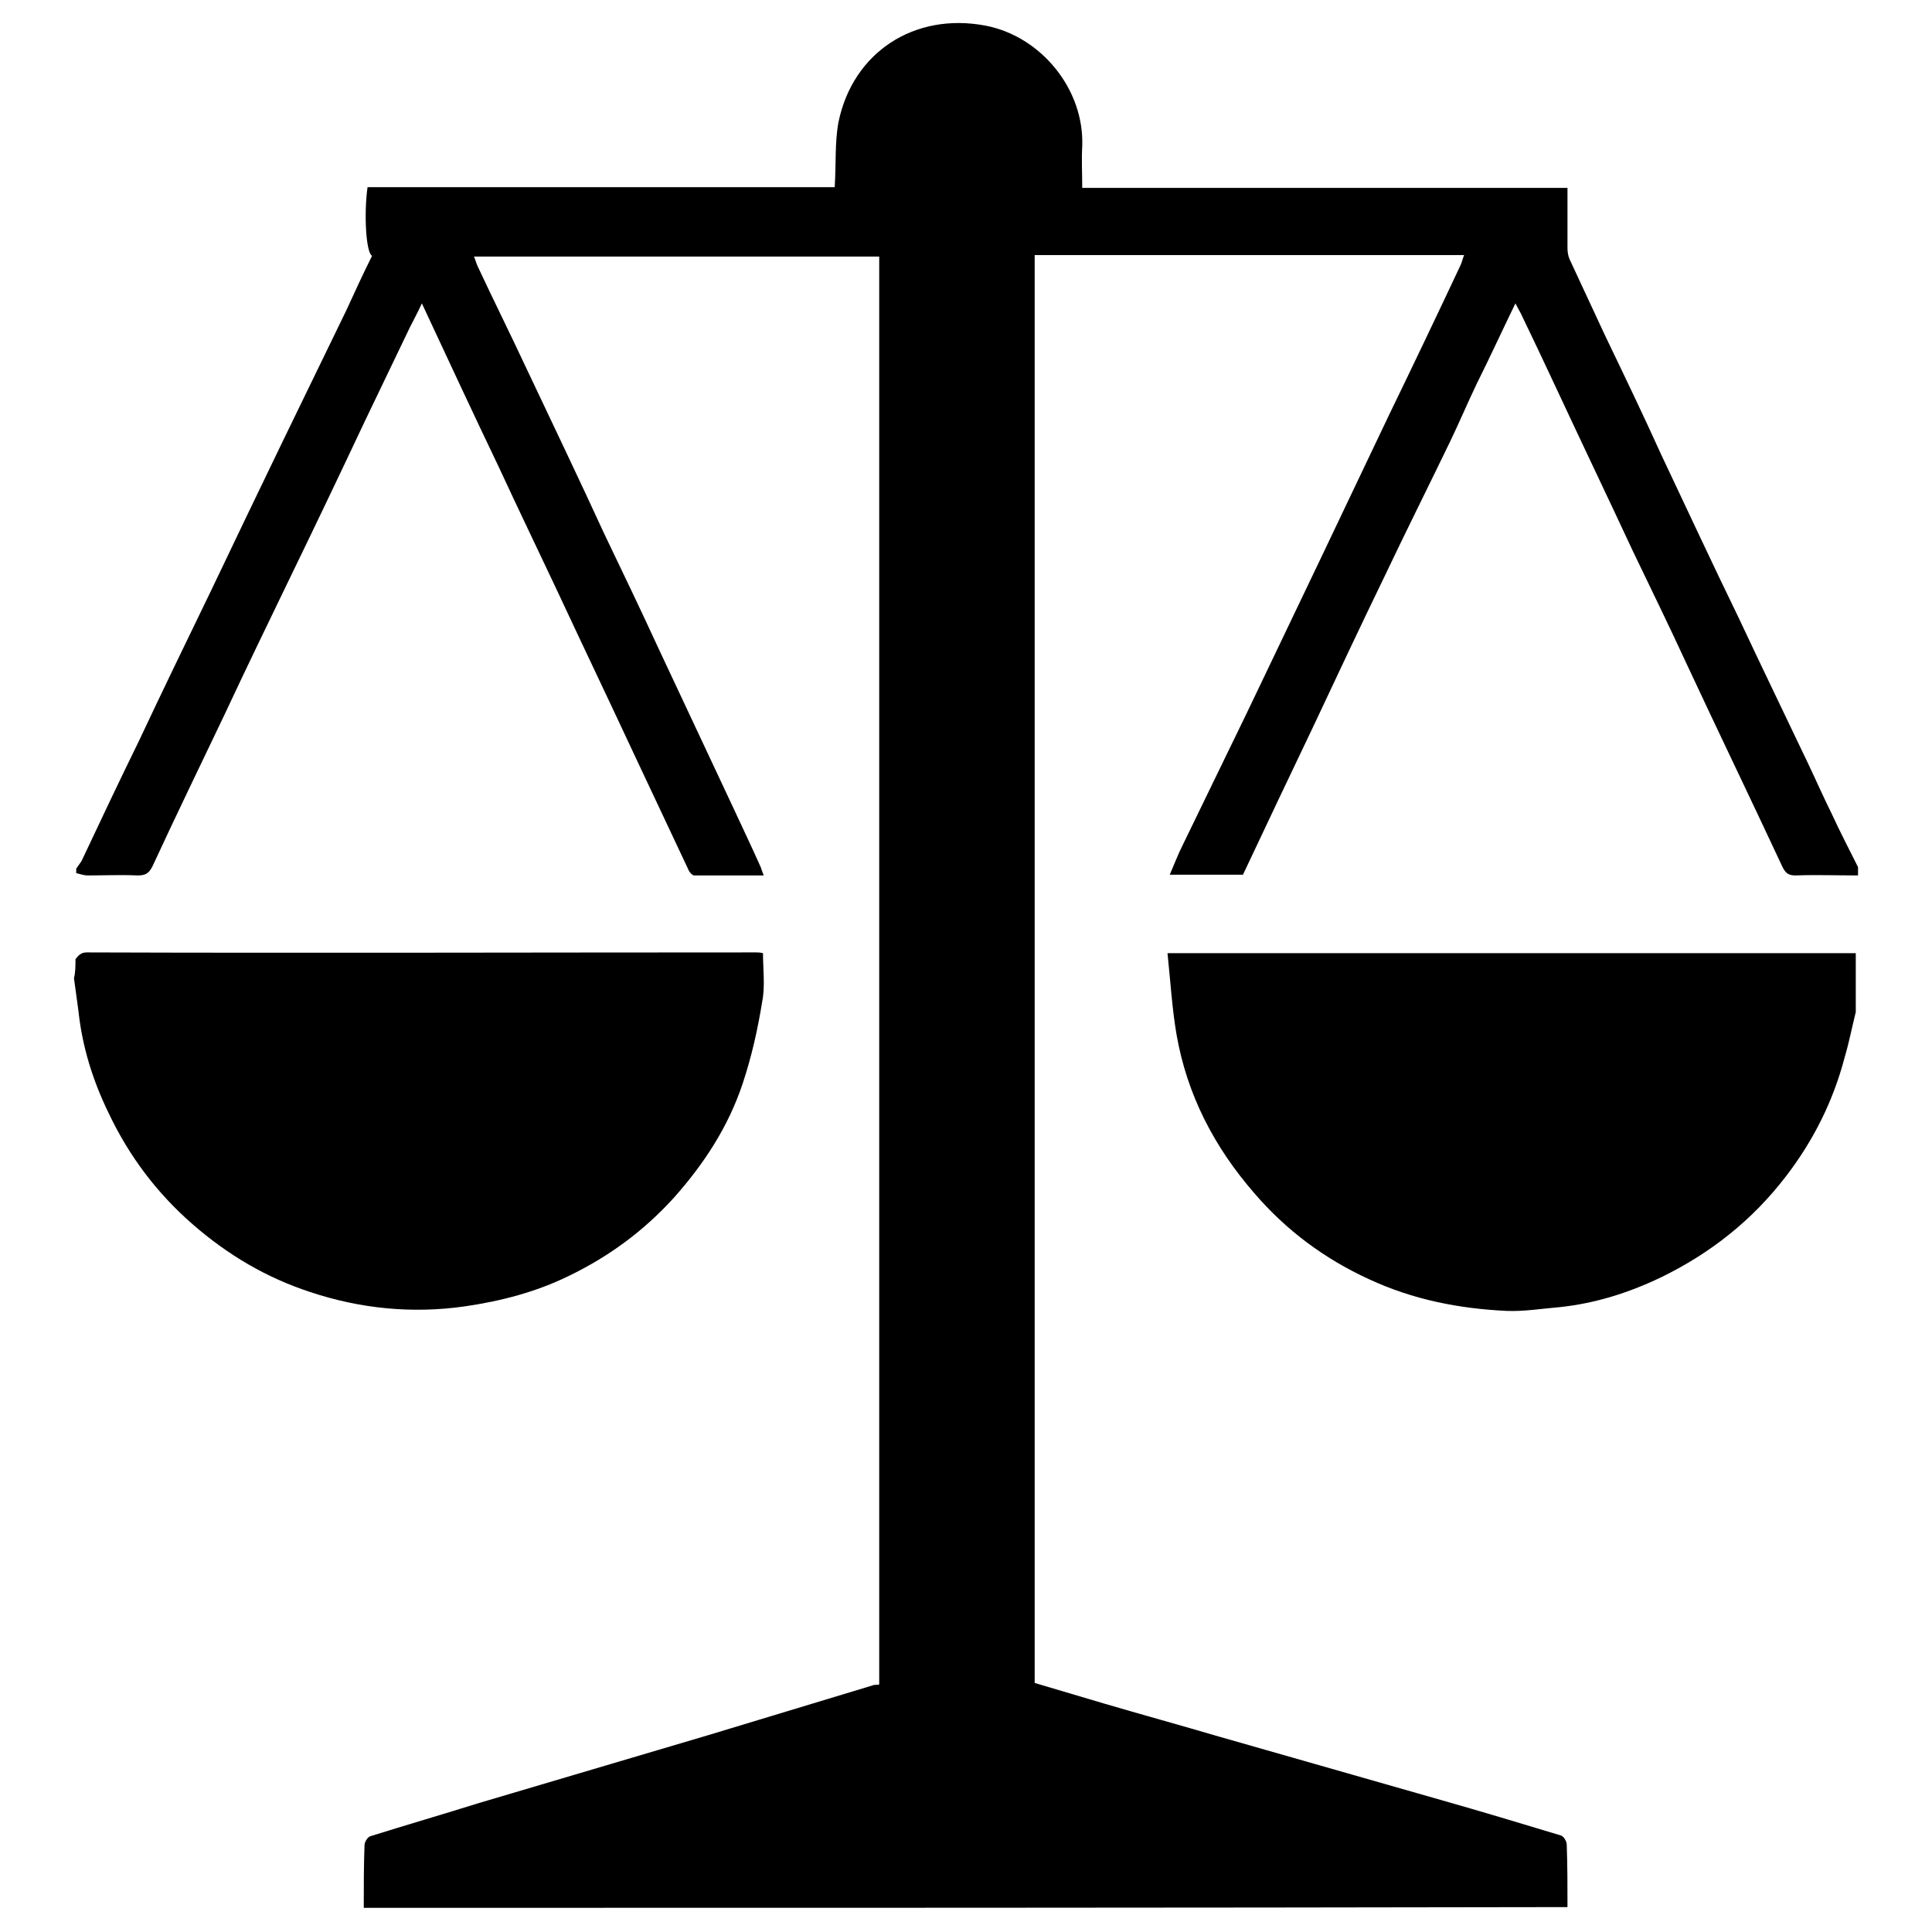 <?xml version="1.0" encoding="utf-8"?>
<!-- Svg Vector Icons : http://www.onlinewebfonts.com/icon -->
<!DOCTYPE svg PUBLIC "-//W3C//DTD SVG 1.1//EN" "http://www.w3.org/Graphics/SVG/1.1/DTD/svg11.dtd">
<svg version="1.1" xmlns="http://www.w3.org/2000/svg" xmlns:xlink="http://www.w3.org/1999/xlink" x="0px" y="0px" viewBox="0 0 256 256" enable-background="new 0 0 256 256" xml:space="preserve">
<g><g><path fill="#000000" d="M48.2,252.8c0-2.8,0-5.5,0.1-8.3c0-0.4,0.4-1.1,0.8-1.2c4.8-1.5,9.6-2.9,14.4-4.4c10.1-3,20.3-6,30.4-9c7.3-2.2,14.5-4.4,21.8-6.6c0.2-0.1,0.5,0,0.8-0.1c0-63,0-126.1,0-189.2c-17.9,0-35.7,0-53.7,0c0.2,0.4,0.3,0.9,0.5,1.3c2.1,4.5,4.3,8.9,6.4,13.4c3.5,7.4,7,14.7,10.4,22.1c2.4,5,4.8,10,7.1,15c3.3,7,6.6,14.1,9.9,21.1c1.2,2.6,2.5,5.3,3.7,8c0.1,0.3,0.2,0.6,0.4,1.1c-3.2,0-6.2,0-9.2,0c-0.3,0-0.7-0.5-0.8-0.8c-2.4-5.1-4.8-10.2-7.2-15.3c-3.4-7.3-6.9-14.6-10.3-21.9c-2.5-5.3-5.1-10.7-7.6-16.1c-3.4-7.1-6.7-14.2-10.2-21.7c-0.6,1.3-1.1,2.2-1.6,3.2c-2,4.2-4,8.3-6,12.5c-3.2,6.8-6.4,13.5-9.7,20.3c-3,6.2-6,12.4-8.9,18.6c-3.2,6.7-6.4,13.3-9.5,20c-0.5,1-1,1.2-2,1.2c-2.2-0.1-4.4,0-6.6,0c-0.5,0-1-0.2-1.5-0.3c0-0.2,0-0.4,0-0.6c0.2-0.3,0.5-0.7,0.7-1c2.5-5.3,5-10.6,7.6-15.9c3.1-6.6,6.3-13.2,9.5-19.8c3.2-6.7,6.4-13.4,9.6-20c2.8-5.8,5.6-11.5,8.4-17.3c1.1-2.4,2.2-4.8,3.4-7.2c-0.8-0.4-1.1-5.5-0.6-9.1c20.6,0,41.3,0,61.9,0c0.2-3,0-5.9,0.5-8.6c1.9-9.3,10.1-14.6,19.5-12.8c7.3,1.4,13.1,8.4,12.8,16c-0.1,1.8,0,3.5,0,5.5c21.5,0,42.8,0,64.3,0c0,2.8,0,5.4,0,8c0,0.5,0.1,1.1,0.3,1.5c1.6,3.4,3.1,6.7,4.7,10.1c2.5,5.2,5,10.4,7.4,15.7c3.4,7.2,6.8,14.5,10.3,21.7c3,6.4,6.1,12.8,9.1,19.1c1.1,2.3,2.1,4.6,3.2,6.8c1.1,2.4,2.3,4.7,3.5,7.1c0,0.4,0,0.8,0,1.1c-2.8,0-5.5-0.1-8.3,0c-0.9,0-1.3-0.3-1.7-1.1c-4.2-9-8.5-17.9-12.7-26.9c-2.3-5-4.7-9.9-7.1-14.9c-3.4-7.3-6.9-14.6-10.3-21.9c-1.5-3.2-3-6.4-4.6-9.7c-0.2-0.4-0.4-0.7-0.7-1.3c-1.8,3.7-3.4,7.2-5.1,10.6c-1.2,2.5-2.3,5.1-3.5,7.6c-2.9,6-5.9,12-8.8,18.1c-3.2,6.6-6.3,13.2-9.4,19.8c-3.1,6.5-6.2,13-9.3,19.6c-3.1,0-6.2,0-9.7,0c0.6-1.4,1.1-2.7,1.7-3.9c2.8-5.8,5.6-11.5,8.4-17.3c3.3-6.9,6.6-13.8,9.9-20.7c3-6.3,6-12.6,9-18.9c3.2-6.6,6.4-13.3,9.5-19.9c0.2-0.4,0.3-0.9,0.5-1.4c-19,0-37.9,0-56.9,0c0,63,0,126,0,189.2c3,0.9,6.1,1.8,9.1,2.7c5.1,1.5,10.2,2.9,15.3,4.4c9.8,2.8,19.6,5.6,29.4,8.4c5.3,1.5,10.6,3.1,15.9,4.7c0.4,0.1,0.8,0.8,0.8,1.2c0.1,2.8,0.1,5.5,0.1,8.3C154.4,252.8,101.3,252.8,48.2,252.8z"/><path fill="#000000" d="M10,127.1c0.4-0.5,0.7-0.9,1.5-0.9c29.6,0.1,59.1,0,88.7,0c0.2,0,0.5,0,0.9,0.1c0,2.1,0.3,4.4-0.1,6.4c-0.6,3.7-1.4,7.3-2.6,10.9c-1.9,5.7-5.1,10.6-9.1,15.1c-4,4.4-8.6,7.8-14,10.4c-4.3,2.1-8.9,3.3-13.7,4c-7,1-13.9,0.3-20.5-1.9c-5.8-1.9-10.9-4.9-15.6-9c-4.7-4.1-8.4-9-11.1-14.7c-2.1-4.3-3.5-8.8-4-13.5c-0.2-1.5-0.4-3-0.6-4.4C10,128.9,10,128,10,127.1z"/><path fill="#000000" d="M245.9,134.1c-0.5,2-0.9,4.1-1.5,6.1c-1.5,5.7-4.1,10.9-7.7,15.6c-4.5,5.9-10.1,10.3-16.7,13.5c-4.2,2-8.6,3.4-13.3,3.9c-2.4,0.2-4.8,0.6-7.1,0.5c-6.3-0.3-12.4-1.5-18.2-4.2c-5.9-2.7-11-6.5-15.2-11.4c-5.3-6.1-8.9-13-10.3-21c-0.6-3.5-0.8-7-1.2-10.8c1,0,1.6,0,2.2,0c29.1,0,58.1,0,87.1,0c0.6,0,1.2,0,1.9,0C245.9,128.9,245.9,131.5,245.9,134.1z"/></g></g>
</svg>